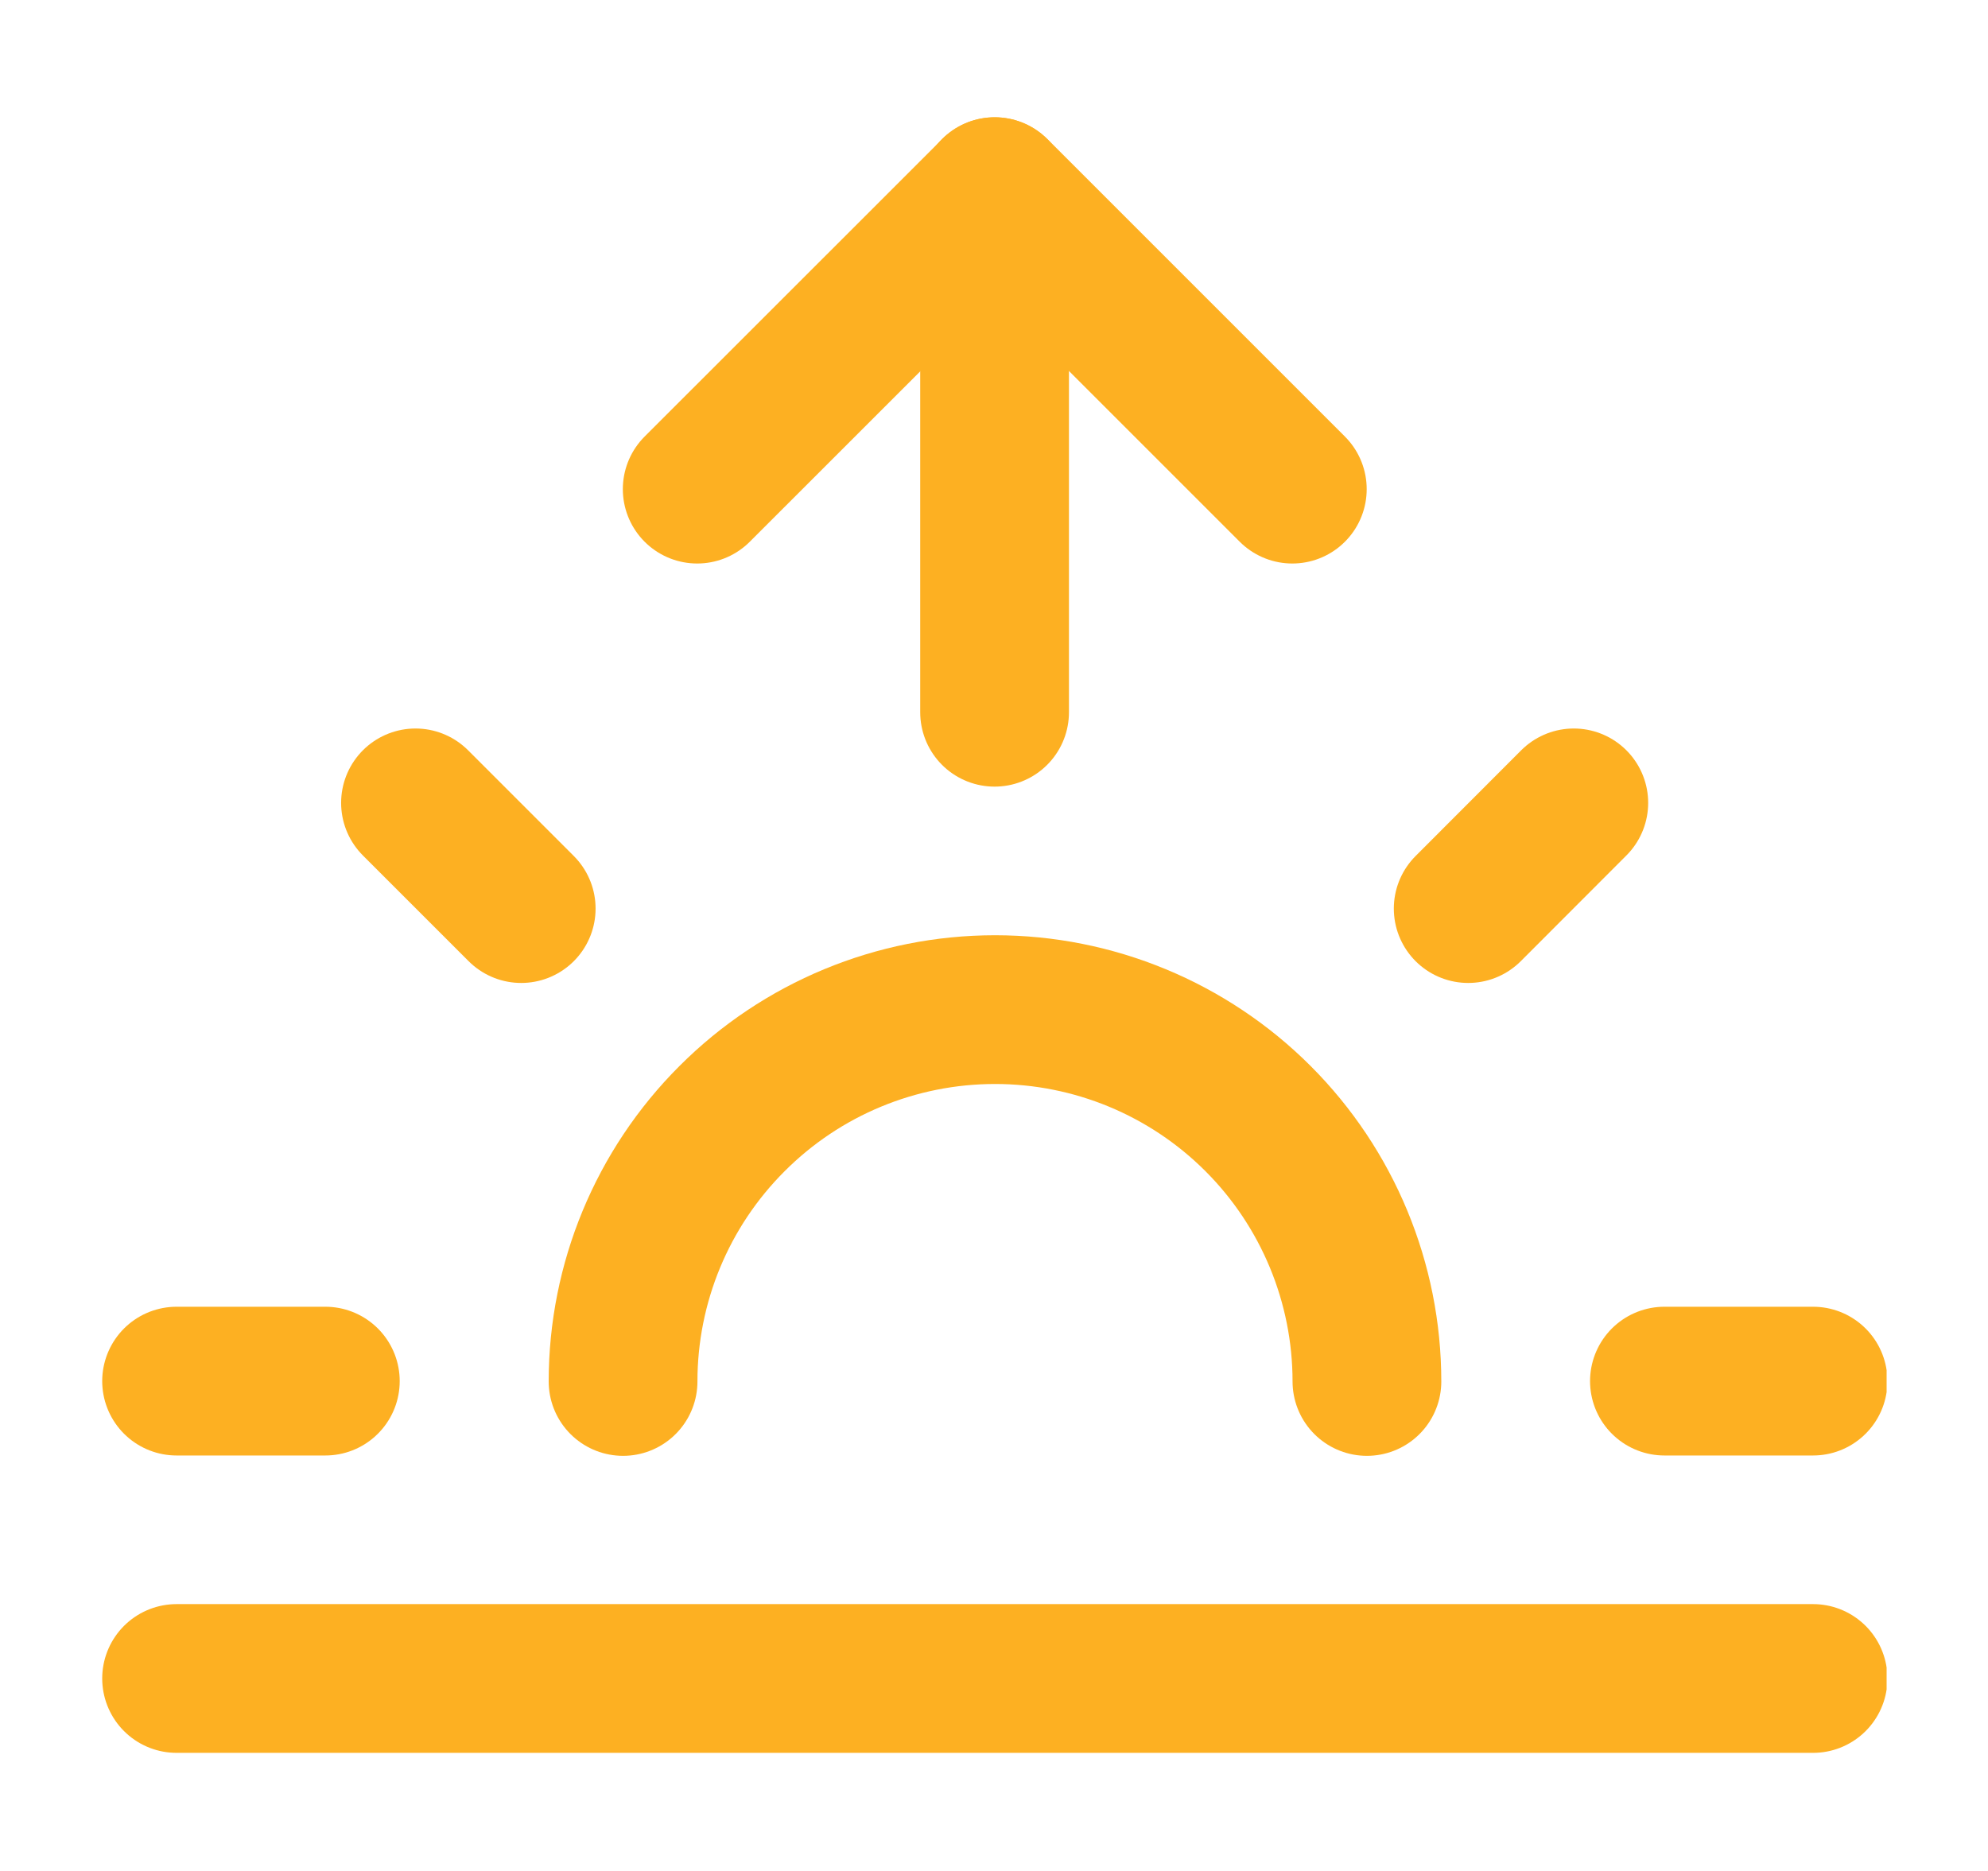 <svg width="17" height="16" viewBox="0 0 17 16" fill="none" xmlns="http://www.w3.org/2000/svg">
<g id="sunrise" clip-path="url(#clip0_6_9775)">
<path id="Vector" d="M11.689 11.814C11.689 10.971 11.354 10.162 10.758 9.566C10.161 8.969 9.352 8.634 8.509 8.634C7.665 8.634 6.856 8.969 6.26 9.566C5.663 10.162 5.328 10.971 5.328 11.814" stroke="#FDB022" stroke-width="1.272" stroke-linecap="round" stroke-linejoin="round"/>
<path id="Vector_2" d="M8.505 1.639V6.091" stroke="#FDB022" stroke-width="1.272" stroke-linecap="round" stroke-linejoin="round"/>
<path id="Vector_3" d="M3.553 6.866L4.457 7.77" stroke="#FDB022" stroke-width="1.272" stroke-linecap="round" stroke-linejoin="round"/>
<path id="Vector_4" d="M1.51 11.811H2.782" stroke="#FDB022" stroke-width="1.272" stroke-linecap="round" stroke-linejoin="round"/>
<path id="Vector_5" d="M14.233 11.811H15.504" stroke="#FDB022" stroke-width="1.272" stroke-linecap="round" stroke-linejoin="round"/>
<path id="Vector_6" d="M12.555 7.77L13.458 6.866" stroke="#FDB022" stroke-width="1.272" stroke-linecap="round" stroke-linejoin="round"/>
<path id="Vector_7" d="M15.504 14.354H1.51" stroke="#FDB022" stroke-width="1.272" stroke-linecap="round" stroke-linejoin="round"/>
<path id="Vector_8" d="M5.962 4.183L8.507 1.639L11.051 4.183" stroke="#FDB022" stroke-width="1.272" stroke-linecap="round" stroke-linejoin="round"/>
</g>
<defs>
<clipPath id="clip0_6_9775">
<rect width="15.266" height="15.266" fill="white" transform="translate(0.867 0.364)"/>
</clipPath>
</defs>
</svg>
